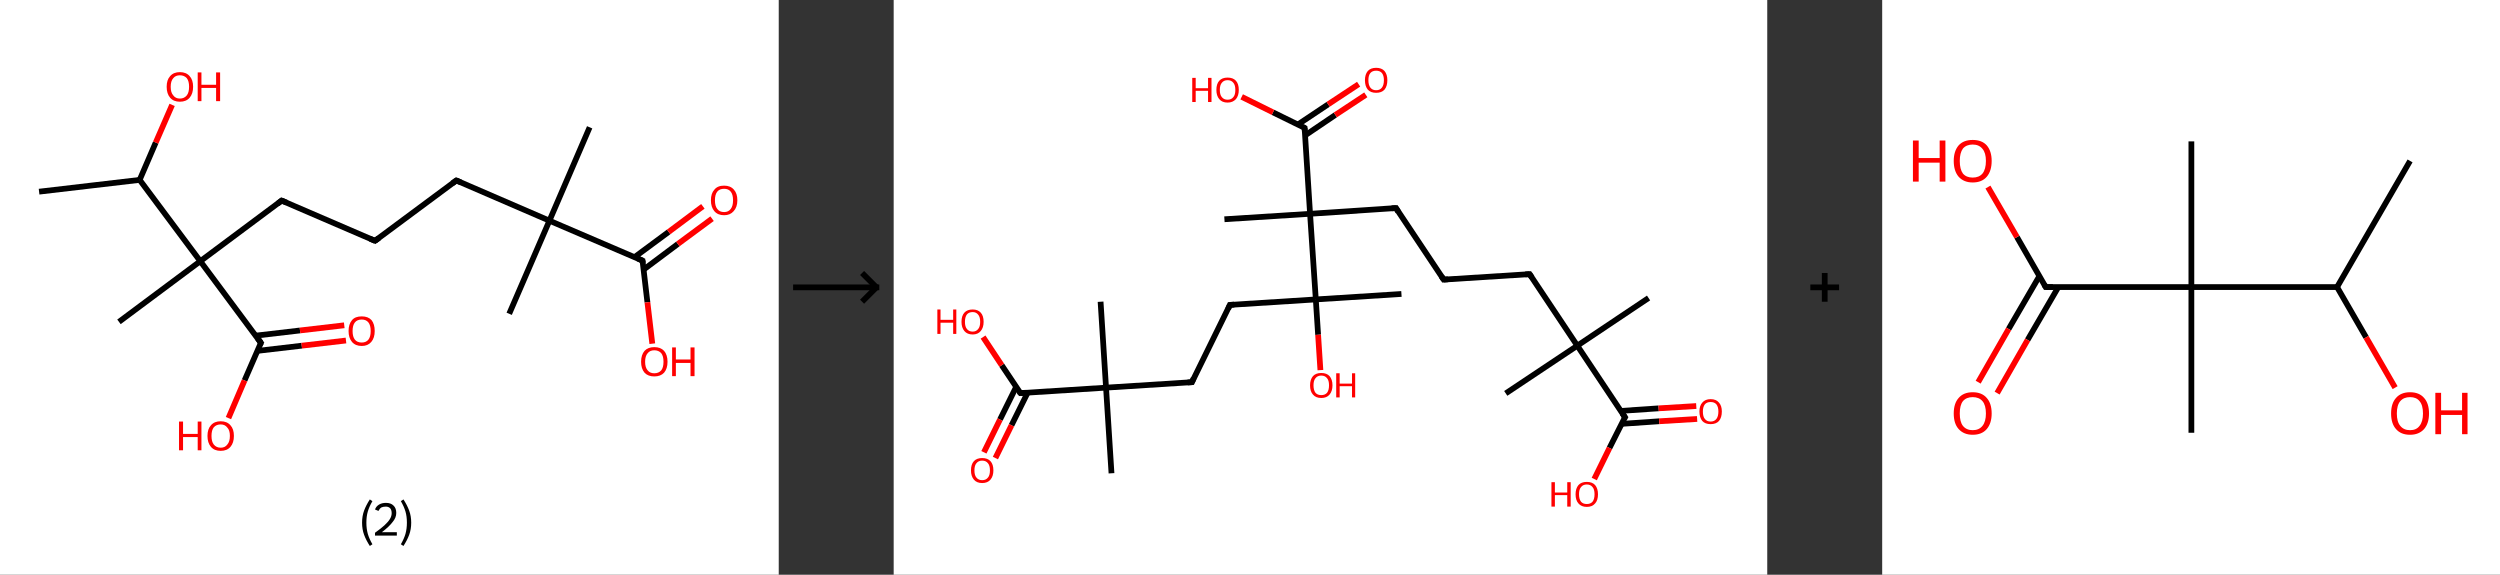 <?xml version='1.0' encoding='ASCII' standalone='yes'?>
<svg xmlns="http://www.w3.org/2000/svg" xmlns:xlink="http://www.w3.org/1999/xlink" version="1.1" width="870.0px" viewBox="0 0 870.0 200.0" height="200.0px">
  <rect x="0" y="0" width="870.0" height="200.0" fill="#333333" stroke="none"/>
  <g>
    <g transform="translate(0, 0) scale(1 1) "><!-- END OF HEADER -->
<rect style="opacity:1.0;fill:#FFFFFF;stroke:none" width="271.0" height="200.0" x="0.0" y="0.0"> </rect>
<path class="bond-0 atom-0 atom-1" d="M 13.6,66.7 L 48.6,62.6" style="fill:none;fill-rule:evenodd;stroke:#000000;stroke-width:2.0px;stroke-linecap:butt;stroke-linejoin:miter;stroke-opacity:1"/>
<path class="bond-1 atom-1 atom-2" d="M 48.6,62.6 L 54.2,49.6" style="fill:none;fill-rule:evenodd;stroke:#000000;stroke-width:2.0px;stroke-linecap:butt;stroke-linejoin:miter;stroke-opacity:1"/>
<path class="bond-1 atom-1 atom-2" d="M 54.2,49.6 L 59.9,36.5" style="fill:none;fill-rule:evenodd;stroke:#FF0000;stroke-width:2.0px;stroke-linecap:butt;stroke-linejoin:miter;stroke-opacity:1"/>
<path class="bond-2 atom-1 atom-3" d="M 48.6,62.6 L 69.7,90.9" style="fill:none;fill-rule:evenodd;stroke:#000000;stroke-width:2.0px;stroke-linecap:butt;stroke-linejoin:miter;stroke-opacity:1"/>
<path class="bond-3 atom-3 atom-4" d="M 69.7,90.9 L 41.4,112.0" style="fill:none;fill-rule:evenodd;stroke:#000000;stroke-width:2.0px;stroke-linecap:butt;stroke-linejoin:miter;stroke-opacity:1"/>
<path class="bond-4 atom-3 atom-5" d="M 69.7,90.9 L 98.0,69.8" style="fill:none;fill-rule:evenodd;stroke:#000000;stroke-width:2.0px;stroke-linecap:butt;stroke-linejoin:miter;stroke-opacity:1"/>
<path class="bond-5 atom-5 atom-6" d="M 98.0,69.8 L 130.5,83.8" style="fill:none;fill-rule:evenodd;stroke:#000000;stroke-width:2.0px;stroke-linecap:butt;stroke-linejoin:miter;stroke-opacity:1"/>
<path class="bond-6 atom-6 atom-7" d="M 130.5,83.8 L 158.8,62.8" style="fill:none;fill-rule:evenodd;stroke:#000000;stroke-width:2.0px;stroke-linecap:butt;stroke-linejoin:miter;stroke-opacity:1"/>
<path class="bond-7 atom-7 atom-8" d="M 158.8,62.8 L 191.2,76.8" style="fill:none;fill-rule:evenodd;stroke:#000000;stroke-width:2.0px;stroke-linecap:butt;stroke-linejoin:miter;stroke-opacity:1"/>
<path class="bond-8 atom-8 atom-9" d="M 191.2,76.8 L 177.2,109.2" style="fill:none;fill-rule:evenodd;stroke:#000000;stroke-width:2.0px;stroke-linecap:butt;stroke-linejoin:miter;stroke-opacity:1"/>
<path class="bond-9 atom-8 atom-10" d="M 191.2,76.8 L 205.2,44.3" style="fill:none;fill-rule:evenodd;stroke:#000000;stroke-width:2.0px;stroke-linecap:butt;stroke-linejoin:miter;stroke-opacity:1"/>
<path class="bond-10 atom-8 atom-11" d="M 191.2,76.8 L 223.6,90.7" style="fill:none;fill-rule:evenodd;stroke:#000000;stroke-width:2.0px;stroke-linecap:butt;stroke-linejoin:miter;stroke-opacity:1"/>
<path class="bond-11 atom-11 atom-12" d="M 224.0,93.8 L 235.9,84.9" style="fill:none;fill-rule:evenodd;stroke:#000000;stroke-width:2.0px;stroke-linecap:butt;stroke-linejoin:miter;stroke-opacity:1"/>
<path class="bond-11 atom-11 atom-12" d="M 235.9,84.9 L 247.8,76.1" style="fill:none;fill-rule:evenodd;stroke:#FF0000;stroke-width:2.0px;stroke-linecap:butt;stroke-linejoin:miter;stroke-opacity:1"/>
<path class="bond-11 atom-11 atom-12" d="M 220.8,89.5 L 232.7,80.7" style="fill:none;fill-rule:evenodd;stroke:#000000;stroke-width:2.0px;stroke-linecap:butt;stroke-linejoin:miter;stroke-opacity:1"/>
<path class="bond-11 atom-11 atom-12" d="M 232.7,80.7 L 244.6,71.8" style="fill:none;fill-rule:evenodd;stroke:#FF0000;stroke-width:2.0px;stroke-linecap:butt;stroke-linejoin:miter;stroke-opacity:1"/>
<path class="bond-12 atom-11 atom-13" d="M 223.6,90.7 L 225.3,105.2" style="fill:none;fill-rule:evenodd;stroke:#000000;stroke-width:2.0px;stroke-linecap:butt;stroke-linejoin:miter;stroke-opacity:1"/>
<path class="bond-12 atom-11 atom-13" d="M 225.3,105.2 L 227.0,119.6" style="fill:none;fill-rule:evenodd;stroke:#FF0000;stroke-width:2.0px;stroke-linecap:butt;stroke-linejoin:miter;stroke-opacity:1"/>
<path class="bond-13 atom-3 atom-14" d="M 69.7,90.9 L 90.8,119.3" style="fill:none;fill-rule:evenodd;stroke:#000000;stroke-width:2.0px;stroke-linecap:butt;stroke-linejoin:miter;stroke-opacity:1"/>
<path class="bond-14 atom-14 atom-15" d="M 89.6,122.1 L 105.0,120.3" style="fill:none;fill-rule:evenodd;stroke:#000000;stroke-width:2.0px;stroke-linecap:butt;stroke-linejoin:miter;stroke-opacity:1"/>
<path class="bond-14 atom-14 atom-15" d="M 105.0,120.3 L 120.4,118.5" style="fill:none;fill-rule:evenodd;stroke:#FF0000;stroke-width:2.0px;stroke-linecap:butt;stroke-linejoin:miter;stroke-opacity:1"/>
<path class="bond-14 atom-14 atom-15" d="M 89.0,116.8 L 104.4,115.0" style="fill:none;fill-rule:evenodd;stroke:#000000;stroke-width:2.0px;stroke-linecap:butt;stroke-linejoin:miter;stroke-opacity:1"/>
<path class="bond-14 atom-14 atom-15" d="M 104.4,115.0 L 119.8,113.2" style="fill:none;fill-rule:evenodd;stroke:#FF0000;stroke-width:2.0px;stroke-linecap:butt;stroke-linejoin:miter;stroke-opacity:1"/>
<path class="bond-15 atom-14 atom-16" d="M 90.8,119.3 L 85.1,132.4" style="fill:none;fill-rule:evenodd;stroke:#000000;stroke-width:2.0px;stroke-linecap:butt;stroke-linejoin:miter;stroke-opacity:1"/>
<path class="bond-15 atom-14 atom-16" d="M 85.1,132.4 L 79.5,145.5" style="fill:none;fill-rule:evenodd;stroke:#FF0000;stroke-width:2.0px;stroke-linecap:butt;stroke-linejoin:miter;stroke-opacity:1"/>
<path d="M 96.6,70.9 L 98.0,69.8 L 99.7,70.5" style="fill:none;stroke:#000000;stroke-width:2.0px;stroke-linecap:butt;stroke-linejoin:miter;stroke-opacity:1;"/>
<path d="M 128.8,83.1 L 130.5,83.8 L 131.9,82.8" style="fill:none;stroke:#000000;stroke-width:2.0px;stroke-linecap:butt;stroke-linejoin:miter;stroke-opacity:1;"/>
<path d="M 157.4,63.8 L 158.8,62.8 L 160.4,63.5" style="fill:none;stroke:#000000;stroke-width:2.0px;stroke-linecap:butt;stroke-linejoin:miter;stroke-opacity:1;"/>
<path d="M 222.0,90.0 L 223.6,90.7 L 223.7,91.5" style="fill:none;stroke:#000000;stroke-width:2.0px;stroke-linecap:butt;stroke-linejoin:miter;stroke-opacity:1;"/>
<path d="M 89.7,117.8 L 90.8,119.3 L 90.5,119.9" style="fill:none;stroke:#000000;stroke-width:2.0px;stroke-linecap:butt;stroke-linejoin:miter;stroke-opacity:1;"/>
<path class="atom-2" d="M 58.0 30.2 Q 58.0 27.8, 59.2 26.5 Q 60.4 25.1, 62.6 25.1 Q 64.8 25.1, 66.0 26.5 Q 67.2 27.8, 67.2 30.2 Q 67.2 32.6, 66.0 34.0 Q 64.8 35.4, 62.6 35.4 Q 60.4 35.4, 59.2 34.0 Q 58.0 32.6, 58.0 30.2 M 62.6 34.3 Q 64.1 34.3, 65.0 33.2 Q 65.8 32.2, 65.8 30.2 Q 65.8 28.2, 65.0 27.2 Q 64.1 26.2, 62.6 26.2 Q 61.1 26.2, 60.3 27.2 Q 59.4 28.2, 59.4 30.2 Q 59.4 32.2, 60.3 33.2 Q 61.1 34.3, 62.6 34.3 " fill="#FF0000"/>
<path class="atom-2" d="M 68.8 25.2 L 70.1 25.2 L 70.1 29.5 L 75.2 29.5 L 75.2 25.2 L 76.6 25.2 L 76.6 35.2 L 75.2 35.2 L 75.2 30.6 L 70.1 30.6 L 70.1 35.2 L 68.8 35.2 L 68.8 25.2 " fill="#FF0000"/>
<path class="atom-12" d="M 247.4 69.7 Q 247.4 67.3, 248.6 66.0 Q 249.7 64.6, 252.0 64.6 Q 254.2 64.6, 255.4 66.0 Q 256.6 67.3, 256.6 69.7 Q 256.6 72.1, 255.3 73.5 Q 254.1 74.9, 252.0 74.9 Q 249.8 74.9, 248.6 73.5 Q 247.4 72.1, 247.4 69.7 M 252.0 73.8 Q 253.5 73.8, 254.3 72.7 Q 255.1 71.7, 255.1 69.7 Q 255.1 67.7, 254.3 66.7 Q 253.5 65.7, 252.0 65.7 Q 250.4 65.7, 249.6 66.7 Q 248.8 67.7, 248.8 69.7 Q 248.8 71.7, 249.6 72.7 Q 250.4 73.8, 252.0 73.8 " fill="#FF0000"/>
<path class="atom-13" d="M 223.1 125.9 Q 223.1 123.5, 224.3 122.1 Q 225.5 120.8, 227.7 120.8 Q 229.9 120.8, 231.1 122.1 Q 232.3 123.5, 232.3 125.9 Q 232.3 128.3, 231.1 129.7 Q 229.9 131.0, 227.7 131.0 Q 225.5 131.0, 224.3 129.7 Q 223.1 128.3, 223.1 125.9 M 227.7 129.9 Q 229.2 129.9, 230.1 128.9 Q 230.9 127.9, 230.9 125.9 Q 230.9 123.9, 230.1 122.9 Q 229.2 121.9, 227.7 121.9 Q 226.2 121.9, 225.4 122.9 Q 224.5 123.9, 224.5 125.9 Q 224.5 127.9, 225.4 128.9 Q 226.2 129.9, 227.7 129.9 " fill="#FF0000"/>
<path class="atom-13" d="M 233.9 120.9 L 235.2 120.9 L 235.2 125.1 L 240.3 125.1 L 240.3 120.9 L 241.7 120.9 L 241.7 130.9 L 240.3 130.9 L 240.3 126.3 L 235.2 126.3 L 235.2 130.9 L 233.9 130.9 L 233.9 120.9 " fill="#FF0000"/>
<path class="atom-15" d="M 121.3 115.2 Q 121.3 112.8, 122.5 111.4 Q 123.6 110.1, 125.9 110.1 Q 128.1 110.1, 129.3 111.4 Q 130.4 112.8, 130.4 115.2 Q 130.4 117.6, 129.2 119.0 Q 128.0 120.4, 125.9 120.4 Q 123.7 120.4, 122.5 119.0 Q 121.3 117.6, 121.3 115.2 M 125.9 119.2 Q 127.4 119.2, 128.2 118.2 Q 129.0 117.2, 129.0 115.2 Q 129.0 113.2, 128.2 112.2 Q 127.4 111.2, 125.9 111.2 Q 124.3 111.2, 123.5 112.2 Q 122.7 113.2, 122.7 115.2 Q 122.7 117.2, 123.5 118.2 Q 124.3 119.2, 125.9 119.2 " fill="#FF0000"/>
<path class="atom-16" d="M 62.3 146.7 L 63.7 146.7 L 63.7 151.0 L 68.8 151.0 L 68.8 146.7 L 70.1 146.7 L 70.1 156.7 L 68.8 156.7 L 68.8 152.1 L 63.7 152.1 L 63.7 156.7 L 62.3 156.7 L 62.3 146.7 " fill="#FF0000"/>
<path class="atom-16" d="M 72.2 151.7 Q 72.2 149.3, 73.4 148.0 Q 74.6 146.6, 76.8 146.6 Q 79.0 146.6, 80.2 148.0 Q 81.4 149.3, 81.4 151.7 Q 81.4 154.1, 80.2 155.5 Q 79.0 156.9, 76.8 156.9 Q 74.6 156.9, 73.4 155.5 Q 72.2 154.1, 72.2 151.7 M 76.8 155.8 Q 78.3 155.8, 79.1 154.7 Q 80.0 153.7, 80.0 151.7 Q 80.0 149.7, 79.1 148.8 Q 78.3 147.7, 76.8 147.7 Q 75.3 147.7, 74.4 148.7 Q 73.6 149.7, 73.6 151.7 Q 73.6 153.7, 74.4 154.7 Q 75.3 155.8, 76.8 155.8 " fill="#FF0000"/>
<path class="legend" d="M 126.0 181.9 Q 126.0 179.6, 126.7 177.7 Q 127.4 175.8, 128.7 173.8 L 129.6 174.4 Q 128.5 176.3, 128.0 178.0 Q 127.5 179.7, 127.5 181.9 Q 127.5 184.0, 128.0 185.8 Q 128.5 187.5, 129.6 189.4 L 128.7 190.0 Q 127.4 188.0, 126.7 186.1 Q 126.0 184.2, 126.0 181.9 " fill="#000000"/>
<path class="legend" d="M 130.5 177.3 Q 130.9 176.2, 131.9 175.6 Q 132.9 175.0, 134.3 175.0 Q 136.0 175.0, 136.9 175.9 Q 137.9 176.8, 137.9 178.5 Q 137.9 180.2, 136.6 181.7 Q 135.4 183.3, 132.9 185.2 L 138.1 185.2 L 138.1 186.4 L 130.5 186.4 L 130.5 185.4 Q 132.6 183.9, 133.8 182.8 Q 135.1 181.6, 135.7 180.6 Q 136.3 179.6, 136.3 178.6 Q 136.3 177.5, 135.8 176.9 Q 135.2 176.3, 134.3 176.3 Q 133.3 176.3, 132.7 176.6 Q 132.1 177.0, 131.7 177.8 L 130.5 177.3 " fill="#000000"/>
<path class="legend" d="M 143.1 181.9 Q 143.1 184.2, 142.4 186.1 Q 141.7 188.0, 140.4 190.0 L 139.5 189.4 Q 140.6 187.5, 141.1 185.8 Q 141.6 184.0, 141.6 181.9 Q 141.6 179.7, 141.1 178.0 Q 140.6 176.3, 139.5 174.4 L 140.4 173.8 Q 141.7 175.8, 142.4 177.7 Q 143.1 179.6, 143.1 181.9 " fill="#000000"/>
</g>
    <g transform="translate(271.0, 0) scale(1 1) "><line x1="5" y1="100" x2="35" y2="100" style="stroke:rgb(0,0,0);stroke-width:2"/>
  <line x1="34" y1="100" x2="29" y2="95" style="stroke:rgb(0,0,0);stroke-width:2"/>
  <line x1="34" y1="100" x2="29" y2="105" style="stroke:rgb(0,0,0);stroke-width:2"/>
</g>
    <g transform="translate(311.0, 0) scale(1 1) "><!-- END OF HEADER -->
<rect style="opacity:1.0;fill:#FFFFFF;stroke:none" width="304.0" height="200.0" x="0.0" y="0.0"> </rect>
<path class="bond-0 atom-0 atom-1" d="M 262.7,103.7 L 237.9,120.3" style="fill:none;fill-rule:evenodd;stroke:#000000;stroke-width:2.0px;stroke-linecap:butt;stroke-linejoin:miter;stroke-opacity:1"/>
<path class="bond-1 atom-1 atom-2" d="M 237.9,120.3 L 213.0,136.9" style="fill:none;fill-rule:evenodd;stroke:#000000;stroke-width:2.0px;stroke-linecap:butt;stroke-linejoin:miter;stroke-opacity:1"/>
<path class="bond-2 atom-1 atom-3" d="M 237.9,120.3 L 221.3,95.4" style="fill:none;fill-rule:evenodd;stroke:#000000;stroke-width:2.0px;stroke-linecap:butt;stroke-linejoin:miter;stroke-opacity:1"/>
<path class="bond-3 atom-3 atom-4" d="M 221.3,95.4 L 191.4,97.3" style="fill:none;fill-rule:evenodd;stroke:#000000;stroke-width:2.0px;stroke-linecap:butt;stroke-linejoin:miter;stroke-opacity:1"/>
<path class="bond-4 atom-4 atom-5" d="M 191.4,97.3 L 174.8,72.4" style="fill:none;fill-rule:evenodd;stroke:#000000;stroke-width:2.0px;stroke-linecap:butt;stroke-linejoin:miter;stroke-opacity:1"/>
<path class="bond-5 atom-5 atom-6" d="M 174.8,72.4 L 144.9,74.4" style="fill:none;fill-rule:evenodd;stroke:#000000;stroke-width:2.0px;stroke-linecap:butt;stroke-linejoin:miter;stroke-opacity:1"/>
<path class="bond-6 atom-6 atom-7" d="M 144.9,74.4 L 115.1,76.3" style="fill:none;fill-rule:evenodd;stroke:#000000;stroke-width:2.0px;stroke-linecap:butt;stroke-linejoin:miter;stroke-opacity:1"/>
<path class="bond-7 atom-6 atom-8" d="M 144.9,74.4 L 143.0,44.5" style="fill:none;fill-rule:evenodd;stroke:#000000;stroke-width:2.0px;stroke-linecap:butt;stroke-linejoin:miter;stroke-opacity:1"/>
<path class="bond-8 atom-8 atom-9" d="M 143.2,47.1 L 153.7,40.0" style="fill:none;fill-rule:evenodd;stroke:#000000;stroke-width:2.0px;stroke-linecap:butt;stroke-linejoin:miter;stroke-opacity:1"/>
<path class="bond-8 atom-8 atom-9" d="M 153.7,40.0 L 164.3,33.0" style="fill:none;fill-rule:evenodd;stroke:#FF0000;stroke-width:2.0px;stroke-linecap:butt;stroke-linejoin:miter;stroke-opacity:1"/>
<path class="bond-8 atom-8 atom-9" d="M 140.7,43.3 L 151.2,36.3" style="fill:none;fill-rule:evenodd;stroke:#000000;stroke-width:2.0px;stroke-linecap:butt;stroke-linejoin:miter;stroke-opacity:1"/>
<path class="bond-8 atom-8 atom-9" d="M 151.2,36.3 L 161.8,29.3" style="fill:none;fill-rule:evenodd;stroke:#FF0000;stroke-width:2.0px;stroke-linecap:butt;stroke-linejoin:miter;stroke-opacity:1"/>
<path class="bond-9 atom-8 atom-10" d="M 143.0,44.5 L 132.0,39.1" style="fill:none;fill-rule:evenodd;stroke:#000000;stroke-width:2.0px;stroke-linecap:butt;stroke-linejoin:miter;stroke-opacity:1"/>
<path class="bond-9 atom-8 atom-10" d="M 132.0,39.1 L 121.1,33.7" style="fill:none;fill-rule:evenodd;stroke:#FF0000;stroke-width:2.0px;stroke-linecap:butt;stroke-linejoin:miter;stroke-opacity:1"/>
<path class="bond-10 atom-6 atom-11" d="M 144.9,74.4 L 146.9,104.2" style="fill:none;fill-rule:evenodd;stroke:#000000;stroke-width:2.0px;stroke-linecap:butt;stroke-linejoin:miter;stroke-opacity:1"/>
<path class="bond-11 atom-11 atom-12" d="M 146.9,104.2 L 176.7,102.3" style="fill:none;fill-rule:evenodd;stroke:#000000;stroke-width:2.0px;stroke-linecap:butt;stroke-linejoin:miter;stroke-opacity:1"/>
<path class="bond-12 atom-11 atom-13" d="M 146.9,104.2 L 147.7,116.5" style="fill:none;fill-rule:evenodd;stroke:#000000;stroke-width:2.0px;stroke-linecap:butt;stroke-linejoin:miter;stroke-opacity:1"/>
<path class="bond-12 atom-11 atom-13" d="M 147.7,116.5 L 148.5,128.8" style="fill:none;fill-rule:evenodd;stroke:#FF0000;stroke-width:2.0px;stroke-linecap:butt;stroke-linejoin:miter;stroke-opacity:1"/>
<path class="bond-13 atom-11 atom-14" d="M 146.9,104.2 L 117.0,106.1" style="fill:none;fill-rule:evenodd;stroke:#000000;stroke-width:2.0px;stroke-linecap:butt;stroke-linejoin:miter;stroke-opacity:1"/>
<path class="bond-14 atom-14 atom-15" d="M 117.0,106.1 L 103.8,133.0" style="fill:none;fill-rule:evenodd;stroke:#000000;stroke-width:2.0px;stroke-linecap:butt;stroke-linejoin:miter;stroke-opacity:1"/>
<path class="bond-15 atom-15 atom-16" d="M 103.8,133.0 L 73.9,134.9" style="fill:none;fill-rule:evenodd;stroke:#000000;stroke-width:2.0px;stroke-linecap:butt;stroke-linejoin:miter;stroke-opacity:1"/>
<path class="bond-16 atom-16 atom-17" d="M 73.9,134.9 L 72.0,105.0" style="fill:none;fill-rule:evenodd;stroke:#000000;stroke-width:2.0px;stroke-linecap:butt;stroke-linejoin:miter;stroke-opacity:1"/>
<path class="bond-17 atom-16 atom-18" d="M 73.9,134.9 L 75.8,164.7" style="fill:none;fill-rule:evenodd;stroke:#000000;stroke-width:2.0px;stroke-linecap:butt;stroke-linejoin:miter;stroke-opacity:1"/>
<path class="bond-18 atom-16 atom-19" d="M 73.9,134.9 L 44.1,136.8" style="fill:none;fill-rule:evenodd;stroke:#000000;stroke-width:2.0px;stroke-linecap:butt;stroke-linejoin:miter;stroke-opacity:1"/>
<path class="bond-19 atom-19 atom-20" d="M 42.6,134.7 L 37.0,146.0" style="fill:none;fill-rule:evenodd;stroke:#000000;stroke-width:2.0px;stroke-linecap:butt;stroke-linejoin:miter;stroke-opacity:1"/>
<path class="bond-19 atom-19 atom-20" d="M 37.0,146.0 L 31.4,157.4" style="fill:none;fill-rule:evenodd;stroke:#FF0000;stroke-width:2.0px;stroke-linecap:butt;stroke-linejoin:miter;stroke-opacity:1"/>
<path class="bond-19 atom-19 atom-20" d="M 46.6,136.7 L 41.0,148.0" style="fill:none;fill-rule:evenodd;stroke:#000000;stroke-width:2.0px;stroke-linecap:butt;stroke-linejoin:miter;stroke-opacity:1"/>
<path class="bond-19 atom-19 atom-20" d="M 41.0,148.0 L 35.4,159.4" style="fill:none;fill-rule:evenodd;stroke:#FF0000;stroke-width:2.0px;stroke-linecap:butt;stroke-linejoin:miter;stroke-opacity:1"/>
<path class="bond-20 atom-19 atom-21" d="M 44.1,136.8 L 37.6,127.1" style="fill:none;fill-rule:evenodd;stroke:#000000;stroke-width:2.0px;stroke-linecap:butt;stroke-linejoin:miter;stroke-opacity:1"/>
<path class="bond-20 atom-19 atom-21" d="M 37.6,127.1 L 31.1,117.3" style="fill:none;fill-rule:evenodd;stroke:#FF0000;stroke-width:2.0px;stroke-linecap:butt;stroke-linejoin:miter;stroke-opacity:1"/>
<path class="bond-21 atom-1 atom-22" d="M 237.9,120.3 L 254.5,145.2" style="fill:none;fill-rule:evenodd;stroke:#000000;stroke-width:2.0px;stroke-linecap:butt;stroke-linejoin:miter;stroke-opacity:1"/>
<path class="bond-22 atom-22 atom-23" d="M 253.3,147.5 L 266.4,146.6" style="fill:none;fill-rule:evenodd;stroke:#000000;stroke-width:2.0px;stroke-linecap:butt;stroke-linejoin:miter;stroke-opacity:1"/>
<path class="bond-22 atom-22 atom-23" d="M 266.4,146.6 L 279.6,145.8" style="fill:none;fill-rule:evenodd;stroke:#FF0000;stroke-width:2.0px;stroke-linecap:butt;stroke-linejoin:miter;stroke-opacity:1"/>
<path class="bond-22 atom-22 atom-23" d="M 253.0,143.0 L 266.2,142.1" style="fill:none;fill-rule:evenodd;stroke:#000000;stroke-width:2.0px;stroke-linecap:butt;stroke-linejoin:miter;stroke-opacity:1"/>
<path class="bond-22 atom-22 atom-23" d="M 266.2,142.1 L 279.3,141.3" style="fill:none;fill-rule:evenodd;stroke:#FF0000;stroke-width:2.0px;stroke-linecap:butt;stroke-linejoin:miter;stroke-opacity:1"/>
<path class="bond-23 atom-22 atom-24" d="M 254.5,145.2 L 249.1,155.9" style="fill:none;fill-rule:evenodd;stroke:#000000;stroke-width:2.0px;stroke-linecap:butt;stroke-linejoin:miter;stroke-opacity:1"/>
<path class="bond-23 atom-22 atom-24" d="M 249.1,155.9 L 243.8,166.7" style="fill:none;fill-rule:evenodd;stroke:#FF0000;stroke-width:2.0px;stroke-linecap:butt;stroke-linejoin:miter;stroke-opacity:1"/>
<path d="M 222.1,96.6 L 221.3,95.4 L 219.8,95.5" style="fill:none;stroke:#000000;stroke-width:2.0px;stroke-linecap:butt;stroke-linejoin:miter;stroke-opacity:1;"/>
<path d="M 192.9,97.2 L 191.4,97.3 L 190.6,96.1" style="fill:none;stroke:#000000;stroke-width:2.0px;stroke-linecap:butt;stroke-linejoin:miter;stroke-opacity:1;"/>
<path d="M 175.6,73.7 L 174.8,72.4 L 173.3,72.5" style="fill:none;stroke:#000000;stroke-width:2.0px;stroke-linecap:butt;stroke-linejoin:miter;stroke-opacity:1;"/>
<path d="M 143.1,46.0 L 143.0,44.5 L 142.5,44.2" style="fill:none;stroke:#000000;stroke-width:2.0px;stroke-linecap:butt;stroke-linejoin:miter;stroke-opacity:1;"/>
<path d="M 118.5,106.0 L 117.0,106.1 L 116.4,107.5" style="fill:none;stroke:#000000;stroke-width:2.0px;stroke-linecap:butt;stroke-linejoin:miter;stroke-opacity:1;"/>
<path d="M 104.4,131.6 L 103.8,133.0 L 102.3,133.1" style="fill:none;stroke:#000000;stroke-width:2.0px;stroke-linecap:butt;stroke-linejoin:miter;stroke-opacity:1;"/>
<path d="M 45.6,136.7 L 44.1,136.8 L 43.7,136.3" style="fill:none;stroke:#000000;stroke-width:2.0px;stroke-linecap:butt;stroke-linejoin:miter;stroke-opacity:1;"/>
<path d="M 253.6,143.9 L 254.5,145.2 L 254.2,145.7" style="fill:none;stroke:#000000;stroke-width:2.0px;stroke-linecap:butt;stroke-linejoin:miter;stroke-opacity:1;"/>
<path class="atom-9" d="M 164.0 27.9 Q 164.0 25.9, 165.0 24.7 Q 166.0 23.6, 167.9 23.6 Q 169.8 23.6, 170.8 24.7 Q 171.8 25.9, 171.8 27.9 Q 171.8 30.0, 170.8 31.2 Q 169.8 32.3, 167.9 32.3 Q 166.0 32.3, 165.0 31.2 Q 164.0 30.0, 164.0 27.9 M 167.9 31.4 Q 169.2 31.4, 169.9 30.5 Q 170.6 29.6, 170.6 27.9 Q 170.6 26.3, 169.9 25.4 Q 169.2 24.6, 167.9 24.6 Q 166.6 24.6, 165.9 25.4 Q 165.2 26.2, 165.2 27.9 Q 165.2 29.6, 165.9 30.5 Q 166.6 31.4, 167.9 31.4 " fill="#FF0000"/>
<path class="atom-10" d="M 103.9 27.1 L 105.1 27.1 L 105.1 30.7 L 109.4 30.7 L 109.4 27.1 L 110.6 27.1 L 110.6 35.5 L 109.4 35.5 L 109.4 31.6 L 105.1 31.6 L 105.1 35.5 L 103.9 35.5 L 103.9 27.1 " fill="#FF0000"/>
<path class="atom-10" d="M 112.3 31.3 Q 112.3 29.2, 113.3 28.1 Q 114.3 27.0, 116.2 27.0 Q 118.1 27.0, 119.1 28.1 Q 120.1 29.2, 120.1 31.3 Q 120.1 33.3, 119.1 34.5 Q 118.0 35.7, 116.2 35.7 Q 114.3 35.7, 113.3 34.5 Q 112.3 33.3, 112.3 31.3 M 116.2 34.7 Q 117.5 34.7, 118.2 33.8 Q 118.9 33.0, 118.9 31.3 Q 118.9 29.6, 118.2 28.8 Q 117.5 27.9, 116.2 27.9 Q 114.9 27.9, 114.2 28.8 Q 113.5 29.6, 113.5 31.3 Q 113.5 33.0, 114.2 33.8 Q 114.9 34.7, 116.2 34.7 " fill="#FF0000"/>
<path class="atom-13" d="M 144.9 134.1 Q 144.9 132.1, 145.9 130.9 Q 146.9 129.8, 148.8 129.8 Q 150.7 129.8, 151.7 130.9 Q 152.7 132.1, 152.7 134.1 Q 152.7 136.1, 151.7 137.3 Q 150.7 138.5, 148.8 138.5 Q 146.9 138.5, 145.9 137.3 Q 144.9 136.2, 144.9 134.1 M 148.8 137.5 Q 150.1 137.5, 150.8 136.7 Q 151.5 135.8, 151.5 134.1 Q 151.5 132.4, 150.8 131.6 Q 150.1 130.7, 148.8 130.7 Q 147.5 130.7, 146.8 131.6 Q 146.1 132.4, 146.1 134.1 Q 146.1 135.8, 146.8 136.7 Q 147.5 137.5, 148.8 137.5 " fill="#FF0000"/>
<path class="atom-13" d="M 154.0 129.9 L 155.2 129.9 L 155.2 133.5 L 159.5 133.5 L 159.5 129.9 L 160.6 129.9 L 160.6 138.3 L 159.5 138.3 L 159.5 134.4 L 155.2 134.4 L 155.2 138.3 L 154.0 138.3 L 154.0 129.9 " fill="#FF0000"/>
<path class="atom-20" d="M 26.9 163.7 Q 26.9 161.6, 27.9 160.5 Q 28.9 159.4, 30.8 159.4 Q 32.7 159.4, 33.7 160.5 Q 34.7 161.6, 34.7 163.7 Q 34.7 165.7, 33.7 166.9 Q 32.7 168.1, 30.8 168.1 Q 28.9 168.1, 27.9 166.9 Q 26.9 165.7, 26.9 163.7 M 30.8 167.1 Q 32.1 167.1, 32.8 166.2 Q 33.5 165.4, 33.5 163.7 Q 33.5 162.0, 32.8 161.2 Q 32.1 160.3, 30.8 160.3 Q 29.5 160.3, 28.8 161.2 Q 28.1 162.0, 28.1 163.7 Q 28.1 165.4, 28.8 166.2 Q 29.5 167.1, 30.8 167.1 " fill="#FF0000"/>
<path class="atom-21" d="M 15.2 107.7 L 16.3 107.7 L 16.3 111.3 L 20.7 111.3 L 20.7 107.7 L 21.8 107.7 L 21.8 116.2 L 20.7 116.2 L 20.7 112.3 L 16.3 112.3 L 16.3 116.2 L 15.2 116.2 L 15.2 107.7 " fill="#FF0000"/>
<path class="atom-21" d="M 23.6 112.0 Q 23.6 109.9, 24.6 108.8 Q 25.6 107.7, 27.5 107.7 Q 29.3 107.7, 30.3 108.8 Q 31.3 109.9, 31.3 112.0 Q 31.3 114.0, 30.3 115.2 Q 29.3 116.4, 27.5 116.4 Q 25.6 116.4, 24.6 115.2 Q 23.6 114.0, 23.6 112.0 M 27.5 115.4 Q 28.7 115.4, 29.4 114.5 Q 30.1 113.7, 30.1 112.0 Q 30.1 110.3, 29.4 109.5 Q 28.7 108.6, 27.5 108.6 Q 26.2 108.6, 25.5 109.4 Q 24.8 110.3, 24.8 112.0 Q 24.8 113.7, 25.5 114.5 Q 26.2 115.4, 27.5 115.4 " fill="#FF0000"/>
<path class="atom-23" d="M 280.4 143.2 Q 280.4 141.2, 281.4 140.1 Q 282.4 138.9, 284.3 138.9 Q 286.2 138.9, 287.2 140.1 Q 288.2 141.2, 288.2 143.2 Q 288.2 145.3, 287.2 146.5 Q 286.2 147.6, 284.3 147.6 Q 282.4 147.6, 281.4 146.5 Q 280.4 145.3, 280.4 143.2 M 284.3 146.7 Q 285.6 146.7, 286.3 145.8 Q 287.0 144.9, 287.0 143.2 Q 287.0 141.6, 286.3 140.7 Q 285.6 139.9, 284.3 139.9 Q 283.0 139.9, 282.3 140.7 Q 281.6 141.6, 281.6 143.2 Q 281.6 145.0, 282.3 145.8 Q 283.0 146.7, 284.3 146.7 " fill="#FF0000"/>
<path class="atom-24" d="M 228.9 167.8 L 230.1 167.8 L 230.1 171.4 L 234.4 171.4 L 234.4 167.8 L 235.6 167.8 L 235.6 176.3 L 234.4 176.3 L 234.4 172.3 L 230.1 172.3 L 230.1 176.3 L 228.9 176.3 L 228.9 167.8 " fill="#FF0000"/>
<path class="atom-24" d="M 237.3 172.0 Q 237.3 170.0, 238.3 168.8 Q 239.3 167.7, 241.2 167.7 Q 243.1 167.7, 244.1 168.8 Q 245.1 170.0, 245.1 172.0 Q 245.1 174.1, 244.1 175.2 Q 243.1 176.4, 241.2 176.4 Q 239.3 176.4, 238.3 175.2 Q 237.3 174.1, 237.3 172.0 M 241.2 175.4 Q 242.5 175.4, 243.2 174.6 Q 243.9 173.7, 243.9 172.0 Q 243.9 170.3, 243.2 169.5 Q 242.5 168.6, 241.2 168.6 Q 239.9 168.6, 239.2 169.5 Q 238.5 170.3, 238.5 172.0 Q 238.5 173.7, 239.2 174.6 Q 239.9 175.4, 241.2 175.4 " fill="#FF0000"/>
</g>
    <g transform="translate(615.0, 0) scale(1 1) "><line x1="15" y1="100" x2="25" y2="100" style="stroke:rgb(0,0,0);stroke-width:2"/>
  <line x1="20" y1="95" x2="20" y2="105" style="stroke:rgb(0,0,0);stroke-width:2"/>
</g>
    <g transform="translate(655.0, 0) scale(1 1) "><!-- END OF HEADER -->
<rect style="opacity:1.0;fill:#FFFFFF;stroke:none" width="215.0" height="200.0" x="0.0" y="0.0"> </rect>
<path class="bond-0 atom-0 atom-1" d="M 183.7,56.0 L 158.3,99.9" style="fill:none;fill-rule:evenodd;stroke:#000000;stroke-width:2.0px;stroke-linecap:butt;stroke-linejoin:miter;stroke-opacity:1"/>
<path class="bond-1 atom-1 atom-2" d="M 158.3,99.9 L 168.4,117.4" style="fill:none;fill-rule:evenodd;stroke:#000000;stroke-width:2.0px;stroke-linecap:butt;stroke-linejoin:miter;stroke-opacity:1"/>
<path class="bond-1 atom-1 atom-2" d="M 168.4,117.4 L 178.5,134.9" style="fill:none;fill-rule:evenodd;stroke:#FF0000;stroke-width:2.0px;stroke-linecap:butt;stroke-linejoin:miter;stroke-opacity:1"/>
<path class="bond-2 atom-1 atom-3" d="M 158.3,99.9 L 107.6,99.9" style="fill:none;fill-rule:evenodd;stroke:#000000;stroke-width:2.0px;stroke-linecap:butt;stroke-linejoin:miter;stroke-opacity:1"/>
<path class="bond-3 atom-3 atom-4" d="M 107.6,99.9 L 107.6,49.2" style="fill:none;fill-rule:evenodd;stroke:#000000;stroke-width:2.0px;stroke-linecap:butt;stroke-linejoin:miter;stroke-opacity:1"/>
<path class="bond-4 atom-3 atom-5" d="M 107.6,99.9 L 107.6,150.6" style="fill:none;fill-rule:evenodd;stroke:#000000;stroke-width:2.0px;stroke-linecap:butt;stroke-linejoin:miter;stroke-opacity:1"/>
<path class="bond-5 atom-3 atom-6" d="M 107.6,99.9 L 56.9,99.9" style="fill:none;fill-rule:evenodd;stroke:#000000;stroke-width:2.0px;stroke-linecap:butt;stroke-linejoin:miter;stroke-opacity:1"/>
<path class="bond-6 atom-6 atom-7" d="M 54.7,96.1 L 44.0,114.5" style="fill:none;fill-rule:evenodd;stroke:#000000;stroke-width:2.0px;stroke-linecap:butt;stroke-linejoin:miter;stroke-opacity:1"/>
<path class="bond-6 atom-6 atom-7" d="M 44.0,114.5 L 33.4,133.0" style="fill:none;fill-rule:evenodd;stroke:#FF0000;stroke-width:2.0px;stroke-linecap:butt;stroke-linejoin:miter;stroke-opacity:1"/>
<path class="bond-6 atom-6 atom-7" d="M 61.3,99.9 L 50.6,118.3" style="fill:none;fill-rule:evenodd;stroke:#000000;stroke-width:2.0px;stroke-linecap:butt;stroke-linejoin:miter;stroke-opacity:1"/>
<path class="bond-6 atom-6 atom-7" d="M 50.6,118.3 L 40.0,136.8" style="fill:none;fill-rule:evenodd;stroke:#FF0000;stroke-width:2.0px;stroke-linecap:butt;stroke-linejoin:miter;stroke-opacity:1"/>
<path class="bond-7 atom-6 atom-8" d="M 56.9,99.9 L 46.9,82.5" style="fill:none;fill-rule:evenodd;stroke:#000000;stroke-width:2.0px;stroke-linecap:butt;stroke-linejoin:miter;stroke-opacity:1"/>
<path class="bond-7 atom-6 atom-8" d="M 46.9,82.5 L 36.8,65.1" style="fill:none;fill-rule:evenodd;stroke:#FF0000;stroke-width:2.0px;stroke-linecap:butt;stroke-linejoin:miter;stroke-opacity:1"/>
<path d="M 59.4,99.9 L 56.9,99.9 L 56.4,99.0" style="fill:none;stroke:#000000;stroke-width:2.0px;stroke-linecap:butt;stroke-linejoin:miter;stroke-opacity:1;"/>
<path class="atom-2" d="M 177.1 143.9 Q 177.1 140.4, 178.8 138.5 Q 180.5 136.5, 183.7 136.5 Q 186.9 136.5, 188.6 138.5 Q 190.3 140.4, 190.3 143.9 Q 190.3 147.3, 188.6 149.3 Q 186.8 151.3, 183.7 151.3 Q 180.5 151.3, 178.8 149.3 Q 177.1 147.4, 177.1 143.9 M 183.7 149.7 Q 185.9 149.7, 187.0 148.2 Q 188.2 146.7, 188.2 143.9 Q 188.2 141.0, 187.0 139.6 Q 185.9 138.2, 183.7 138.2 Q 181.5 138.2, 180.3 139.6 Q 179.1 141.0, 179.1 143.9 Q 179.1 146.8, 180.3 148.2 Q 181.5 149.7, 183.7 149.7 " fill="#FF0000"/>
<path class="atom-2" d="M 192.5 136.7 L 194.5 136.7 L 194.5 142.8 L 201.8 142.8 L 201.8 136.7 L 203.7 136.7 L 203.7 151.1 L 201.8 151.1 L 201.8 144.4 L 194.5 144.4 L 194.5 151.1 L 192.5 151.1 L 192.5 136.7 " fill="#FF0000"/>
<path class="atom-7" d="M 24.9 143.9 Q 24.9 140.4, 26.6 138.5 Q 28.3 136.5, 31.5 136.5 Q 34.7 136.5, 36.4 138.5 Q 38.1 140.4, 38.1 143.9 Q 38.1 147.3, 36.4 149.3 Q 34.7 151.3, 31.5 151.3 Q 28.4 151.3, 26.6 149.3 Q 24.9 147.4, 24.9 143.9 M 31.5 149.7 Q 33.7 149.7, 34.9 148.2 Q 36.1 146.7, 36.1 143.9 Q 36.1 141.0, 34.9 139.6 Q 33.7 138.2, 31.5 138.2 Q 29.3 138.2, 28.1 139.6 Q 27.0 141.0, 27.0 143.9 Q 27.0 146.8, 28.1 148.2 Q 29.3 149.7, 31.5 149.7 " fill="#FF0000"/>
<path class="atom-8" d="M 10.7 48.9 L 12.7 48.9 L 12.7 55.0 L 20.0 55.0 L 20.0 48.9 L 22.0 48.9 L 22.0 63.2 L 20.0 63.2 L 20.0 56.6 L 12.7 56.6 L 12.7 63.2 L 10.7 63.2 L 10.7 48.9 " fill="#FF0000"/>
<path class="atom-8" d="M 24.9 56.0 Q 24.9 52.6, 26.6 50.6 Q 28.3 48.7, 31.5 48.7 Q 34.7 48.7, 36.4 50.6 Q 38.1 52.6, 38.1 56.0 Q 38.1 59.5, 36.4 61.5 Q 34.7 63.5, 31.5 63.5 Q 28.4 63.5, 26.6 61.5 Q 24.9 59.5, 24.9 56.0 M 31.5 61.8 Q 33.7 61.8, 34.9 60.4 Q 36.1 58.9, 36.1 56.0 Q 36.1 53.2, 34.9 51.8 Q 33.7 50.3, 31.5 50.3 Q 29.3 50.3, 28.1 51.7 Q 27.0 53.2, 27.0 56.0 Q 27.0 58.9, 28.1 60.4 Q 29.3 61.8, 31.5 61.8 " fill="#FF0000"/>
</g>
  </g>
</svg>
